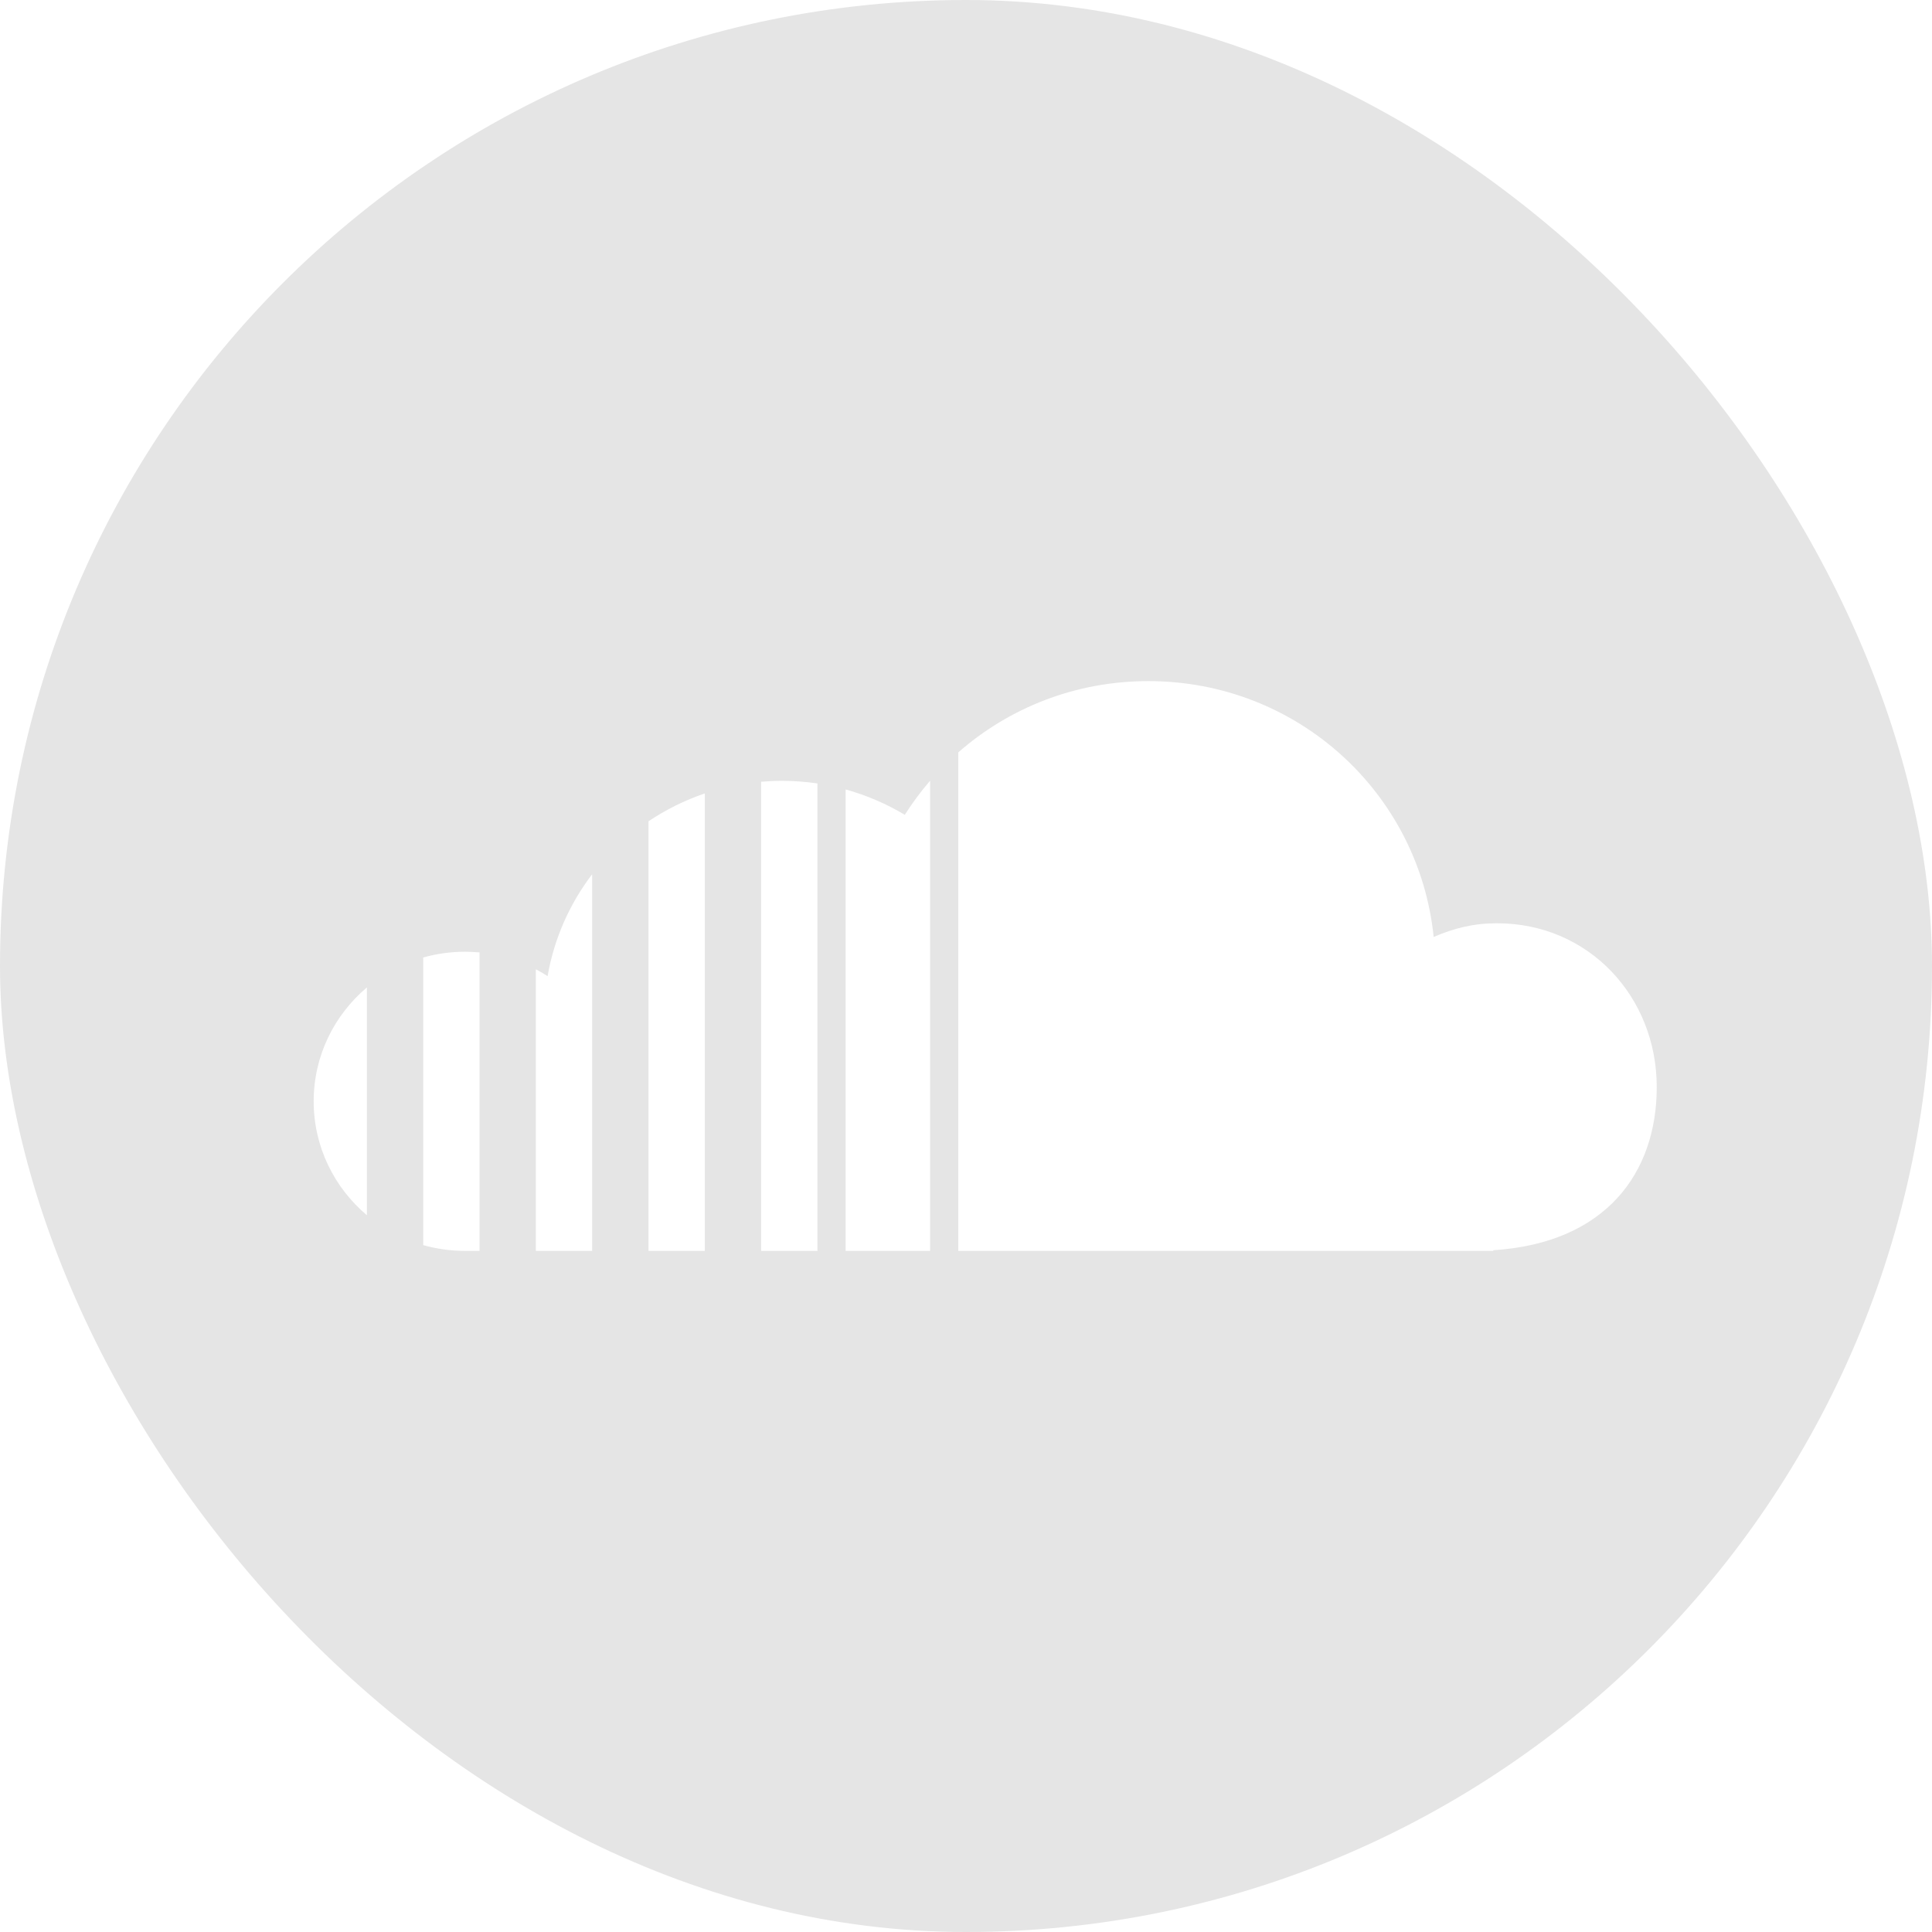 <?xml version="1.0" encoding="UTF-8" standalone="no"?>
<svg width="256px" height="256px" viewBox="0 0 256 256" version="1.1" xmlns="http://www.w3.org/2000/svg" xmlns:xlink="http://www.w3.org/1999/xlink" xmlns:sketch="http://www.bohemiancoding.com/sketch/ns">
    <!-- Generator: Sketch 3.2.2 (9983) - http://www.bohemiancoding.com/sketch -->
    <title>soundcloud_off</title>
    <desc>Created with Sketch.</desc>
    <defs>
        <filter x="-50%" y="-50%" width="200%" height="200%" filterUnits="objectBoundingBox" id="filter-1">
            <feOffset dx="1" dy="1" in="SourceAlpha" result="shadowOffsetOuter1"></feOffset>
            <feGaussianBlur stdDeviation="2" in="shadowOffsetOuter1" result="shadowBlurOuter1"></feGaussianBlur>
            <feColorMatrix values="0 0 0 0 0   0 0 0 0 0   0 0 0 0 0  0 0 0 0.051 0" in="shadowBlurOuter1" type="matrix" result="shadowMatrixOuter1"></feColorMatrix>
            <feMerge>
                <feMergeNode in="shadowMatrixOuter1"></feMergeNode>
                <feMergeNode in="SourceGraphic"></feMergeNode>
            </feMerge>
        </filter>
    </defs>
    <g id="Services" stroke="none" stroke-width="1" fill="none" fill-rule="evenodd" sketch:type="MSPage">
        <g id="off" sketch:type="MSLayerGroup" transform="translate(-600, -300)">
            <g id="soundcloud_off" transform="translate(600, 300)" sketch:type="MSShapeGroup">
                <g id="off-6" fill="#E5E5E5">
                    <rect id="Rectangle-1" x="0" y="0" width="256" height="256" rx="200"></rect>
                </g>
                <path d="M125.975,98.697 L125.975,164.75 L196.866,164.75 L196.866,164.663 C211.795,163.703 218.527,154.401 218.527,143.044 C218.527,131.055 209.504,121.338 197.362,121.338 C194.245,121.338 191.68,121.984 188.969,123.154 C187.027,104.115 170.954,89.25 151.16,89.25 C141.481,89.25 132.679,92.811 125.975,98.697 M118.892,106.966 C116.454,105.515 113.833,104.373 111.047,103.607 L111.047,164.75 L122.241,164.75 L122.241,102.457 C121.015,103.872 119.896,105.385 118.892,106.966 M99.853,102.585 L99.853,164.75 L107.317,164.75 L107.317,102.81 C105.789,102.585 104.213,102.465 102.611,102.465 C101.675,102.465 100.755,102.508 99.853,102.585 M84.929,107.824 L84.929,164.75 L92.391,164.75 L92.391,104.135 C89.726,105.035 87.22,106.294 84.929,107.824 M71.561,128.345 C71.053,128.018 70.547,127.714 70.003,127.438 L70.003,164.75 L77.462,164.75 L77.462,114.842 C74.493,118.737 72.423,123.338 71.561,128.345 M55.079,125.872 L55.079,163.986 C56.844,164.479 58.7,164.75 60.617,164.75 L62.544,164.75 L62.544,125.2 C61.898,125.147 61.257,125.111 60.604,125.111 C58.687,125.111 56.836,125.379 55.079,125.872 M40.563,144.932 C40.563,150.976 43.301,156.381 47.618,160.027 L47.618,129.839 C43.301,133.475 40.563,138.888 40.563,144.932" id="Fill-289" fill="#FFFFFF" filter="url(#filter-1)"></path>
            </g>
        </g>
    </g>
</svg>